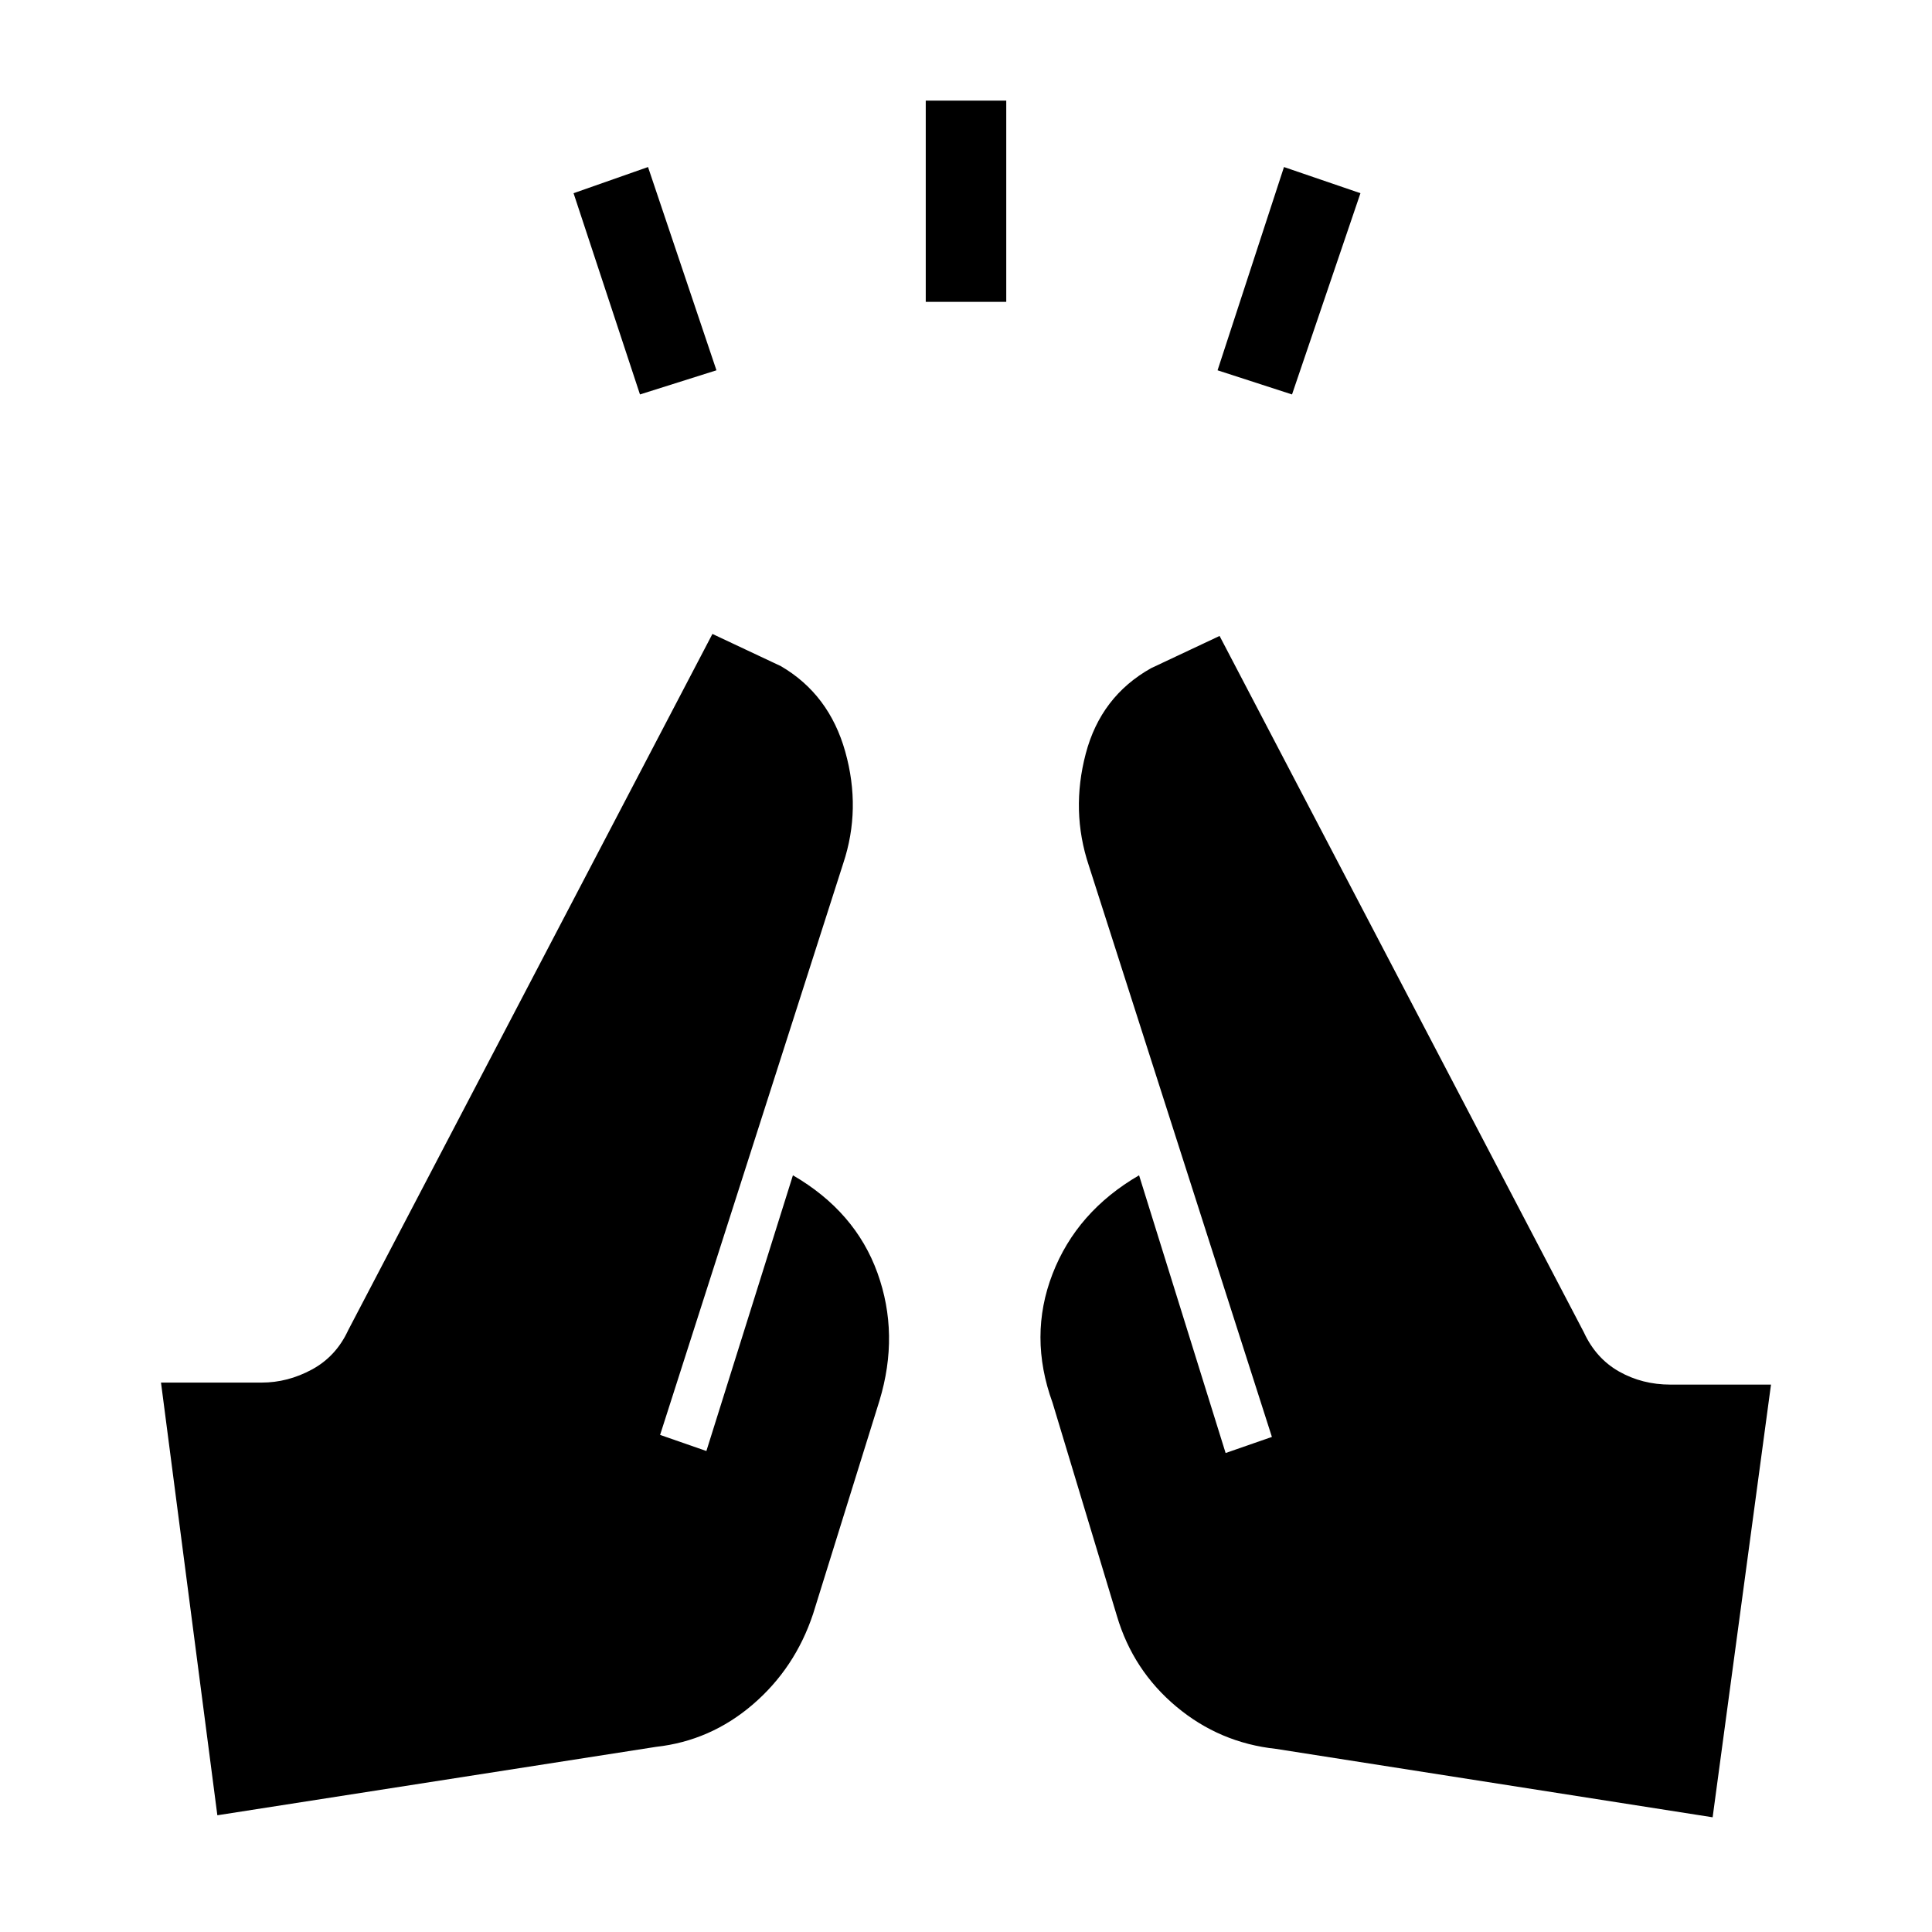 <svg xmlns="http://www.w3.org/2000/svg" height="48" viewBox="0 -960 960 960" width="48"><path d="m318-764-33-100 37-13 34 101-38 12Zm142-46v-100h40v100h-40Zm182 46-37-12 33-101 38 13-34 100ZM851-57 634-91q-28-3-49.5-21T555-157l-32-106q-12-33 0-64t43-49l43 138 23-8-91-284q-9-27-1.5-55.5T572-628l34-16 181 346q6 13 17.5 19.5T830-272h50L851-57Zm-743-1L80-273h50q13 0 25-6.5t18-19.5l181-346 34 16q24 14 32 42.5t-1 55.5l-91 284 23 8 43-137q31 18 42 48.5t1 63.5l-33 106q-9 27-30 45t-48 21L108-58Z"/></svg>